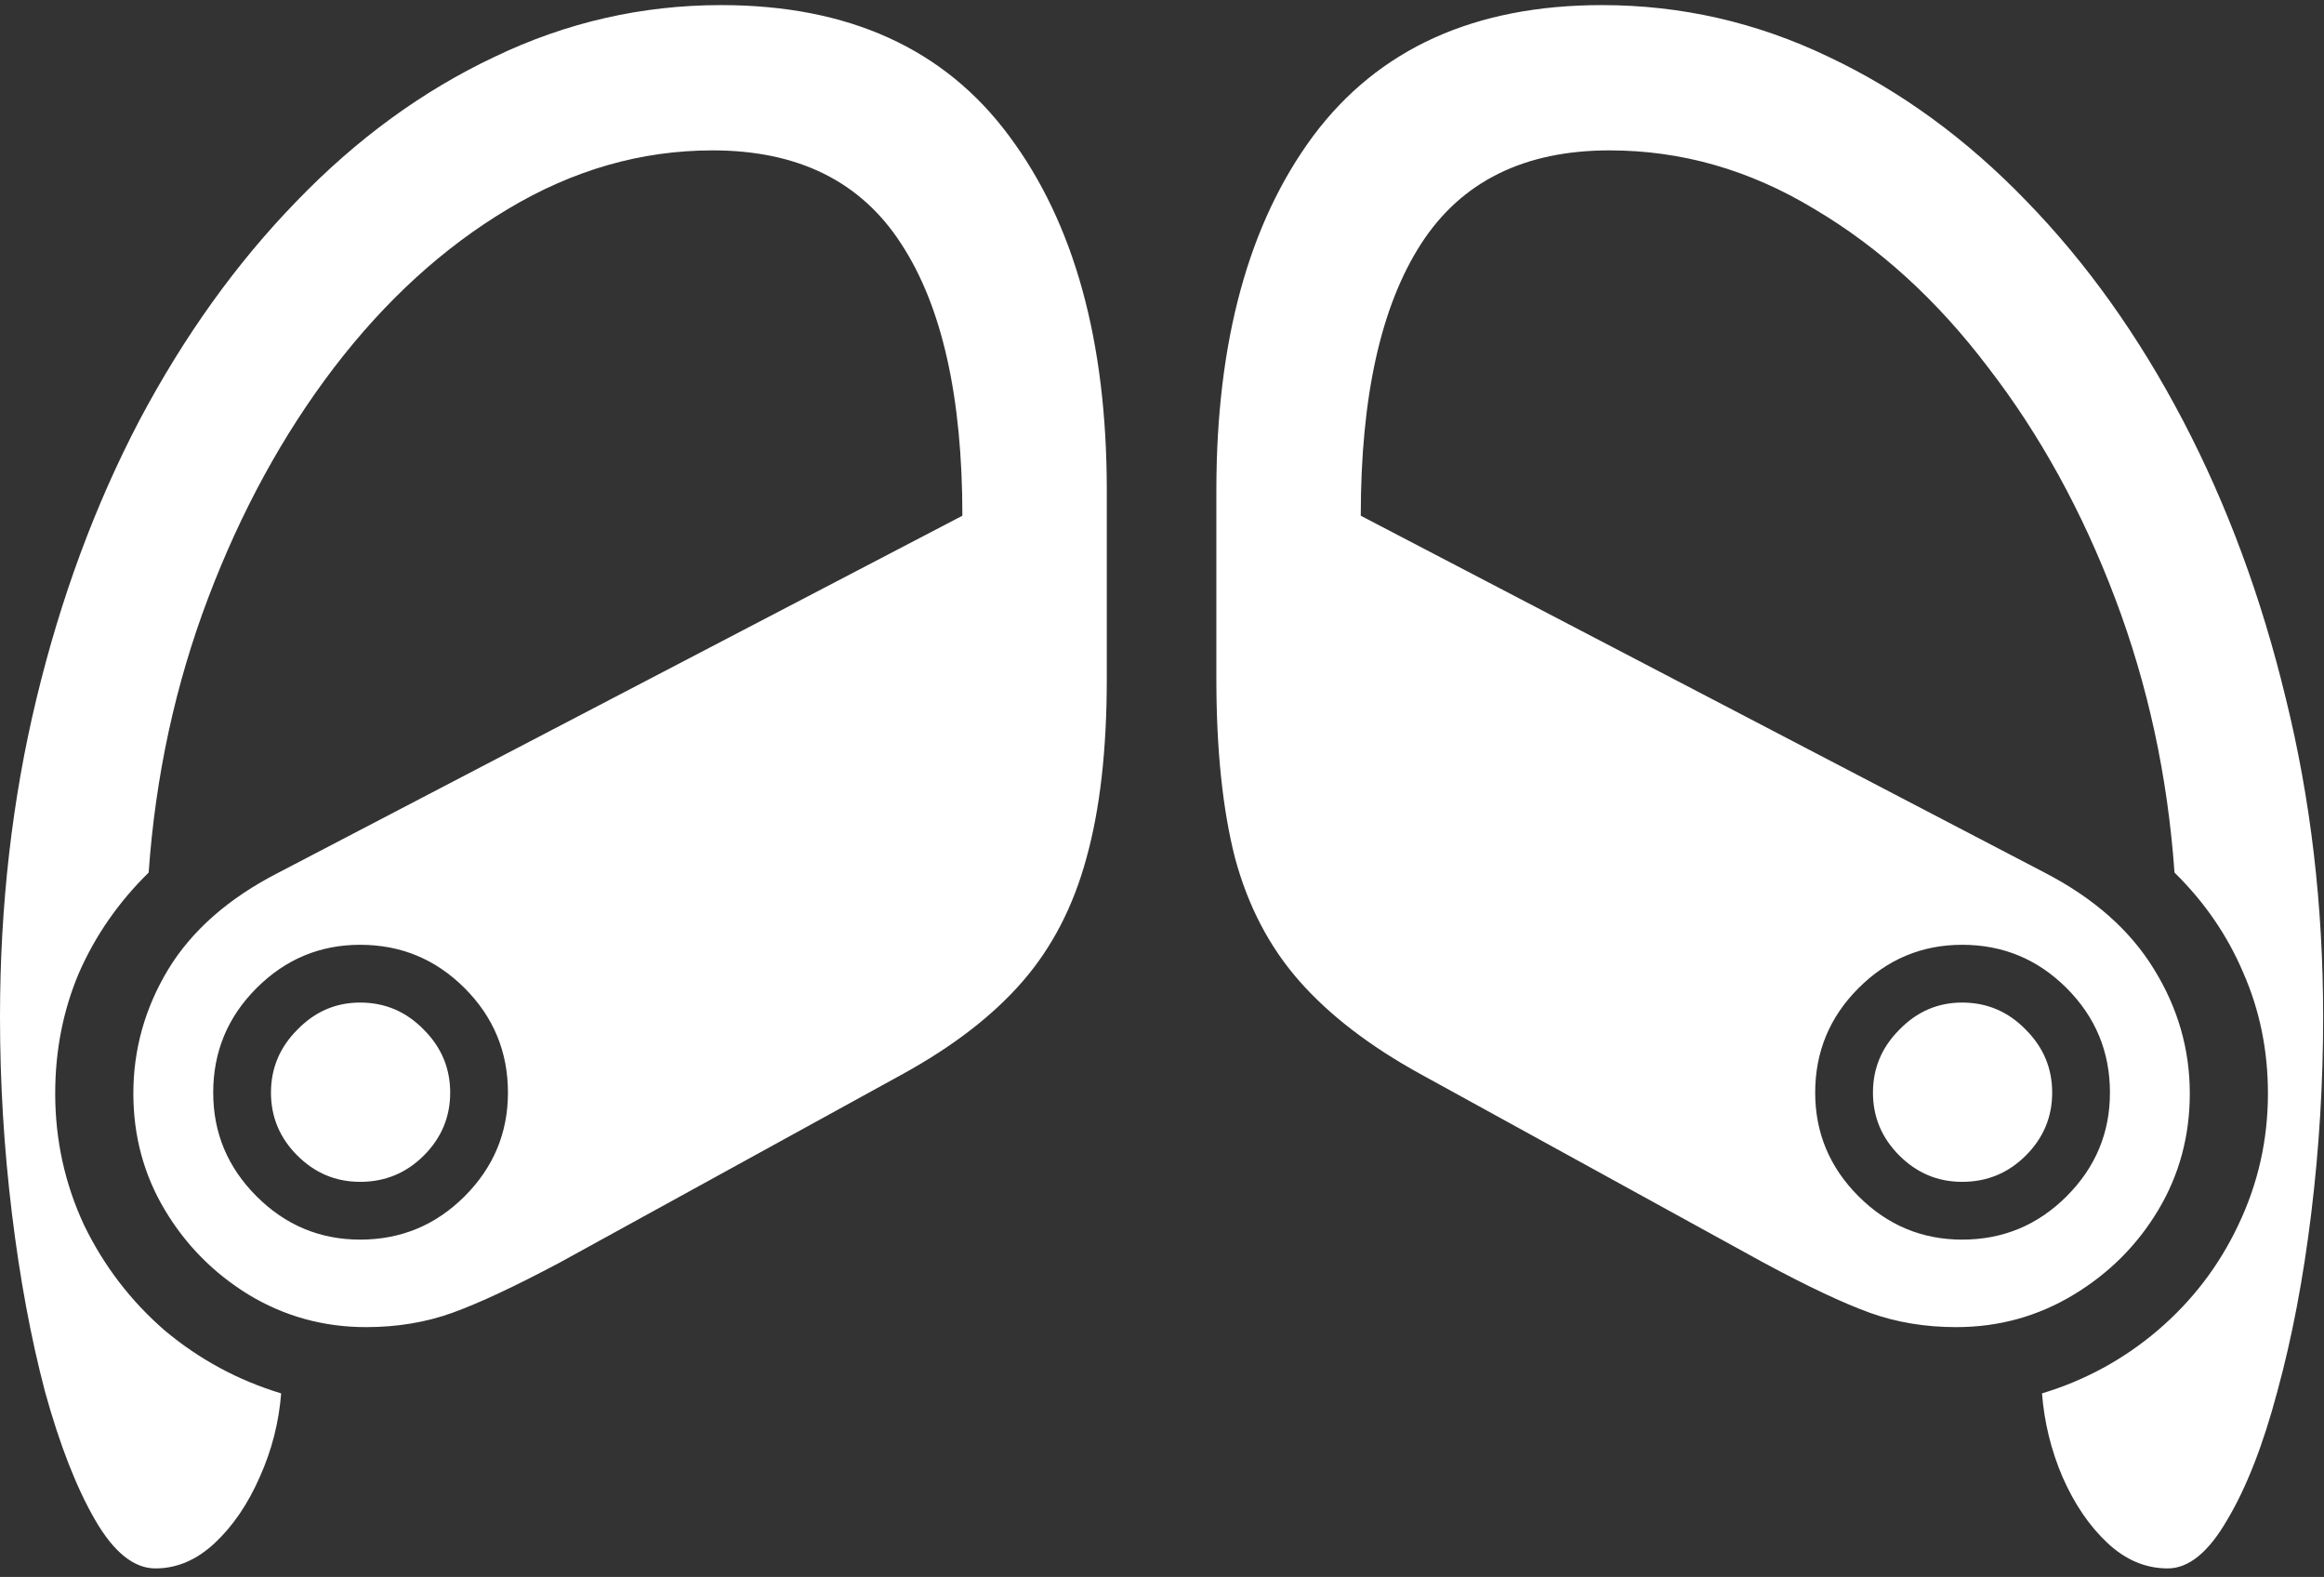 <svg width="171" height="116" viewBox="0 0 171 116" fill="none" xmlns="http://www.w3.org/2000/svg">
<rect x="0" y="0" width="171" height="116" fill="#333333" stroke="none"/>
<path d="M53.062 0.375C47.229 0.375 41.667 1.646 36.375 4.188C31.083 6.688 26.229 10.229 21.812 14.812C17.396 19.354 13.542 24.729 10.25 30.938C7 37.146 4.479 43.958 2.688 51.375C0.896 58.792 0 66.604 0 74.812C0 79.646 0.292 84.458 0.875 89.25C1.458 94.042 2.271 98.417 3.312 102.375C4.396 106.292 5.625 109.438 7 111.812C8.375 114.188 9.854 115.375 11.438 115.375C13.021 115.375 14.479 114.75 15.812 113.5C17.146 112.25 18.25 110.625 19.125 108.625C20 106.667 20.521 104.625 20.688 102.5C17.521 101.542 14.667 100 12.125 97.875C9.625 95.708 7.646 93.125 6.188 90.125C4.771 87.083 4.062 83.854 4.062 80.438C4.062 77.271 4.646 74.312 5.812 71.562C7.021 68.812 8.729 66.354 10.938 64.188C11.438 57.104 12.896 50.375 15.312 44C17.729 37.625 20.812 31.979 24.562 27.062C28.354 22.104 32.625 18.208 37.375 15.375C42.167 12.5 47.188 11.062 52.438 11.062C58.729 11.062 63.354 13.354 66.312 17.938C69.312 22.521 70.812 29.188 70.812 37.938L20.5 64.188C16.833 66.062 14.125 68.438 12.375 71.312C10.667 74.146 9.812 77.188 9.812 80.438C9.812 83.562 10.583 86.417 12.125 89C13.667 91.583 15.729 93.667 18.312 95.25C20.938 96.833 23.812 97.625 26.938 97.625C29.229 97.625 31.354 97.271 33.312 96.562C35.271 95.854 37.896 94.625 41.188 92.875L66.438 79C70.146 76.958 73.083 74.688 75.25 72.188C77.417 69.688 78.979 66.667 79.938 63.125C80.938 59.542 81.438 55.146 81.438 49.938V36.062C81.438 25.104 79.042 16.417 74.25 10C69.5 3.583 62.438 0.375 53.062 0.375ZM26.5 91.188C23.542 91.188 21 90.125 18.875 88C16.75 85.875 15.688 83.333 15.688 80.375C15.688 77.375 16.75 74.812 18.875 72.688C21 70.562 23.542 69.5 26.5 69.5C29.5 69.5 32.062 70.562 34.188 72.688C36.312 74.812 37.375 77.375 37.375 80.375C37.375 83.333 36.312 85.875 34.188 88C32.062 90.125 29.5 91.188 26.5 91.188ZM26.5 86.938C28.333 86.938 29.896 86.292 31.188 85C32.479 83.708 33.125 82.167 33.125 80.375C33.125 78.583 32.479 77.042 31.188 75.75C29.896 74.417 28.333 73.75 26.5 73.75C24.708 73.75 23.167 74.417 21.875 75.75C20.583 77.042 19.938 78.583 19.938 80.375C19.938 82.167 20.583 83.708 21.875 85C23.167 86.292 24.708 86.938 26.5 86.938ZM117.875 0.375C108.5 0.375 101.417 3.583 96.625 10C91.875 16.417 89.5 25.104 89.5 36.062V49.938C89.5 55.146 89.958 59.542 90.875 63.125C91.833 66.667 93.417 69.688 95.625 72.188C97.833 74.688 100.792 76.958 104.5 79L129.75 92.875C133 94.625 135.604 95.854 137.562 96.562C139.521 97.271 141.646 97.625 143.938 97.625C147.062 97.625 149.938 96.833 152.562 95.25C155.188 93.667 157.271 91.583 158.812 89C160.354 86.417 161.125 83.562 161.125 80.438C161.125 77.188 160.25 74.146 158.5 71.312C156.75 68.438 154.062 66.062 150.438 64.188L100.125 37.938C100.125 29.188 101.604 22.521 104.562 17.938C107.521 13.354 112.146 11.062 118.438 11.062C123.729 11.062 128.75 12.5 133.5 15.375C138.292 18.208 142.562 22.104 146.312 27.062C150.104 31.979 153.208 37.625 155.625 44C158.042 50.375 159.5 57.104 160 64.188C162.208 66.354 163.896 68.812 165.062 71.562C166.271 74.312 166.875 77.271 166.875 80.438C166.875 83.854 166.146 87.083 164.688 90.125C163.271 93.125 161.292 95.708 158.75 97.875C156.25 100 153.417 101.542 150.25 102.5C150.417 104.625 150.917 106.667 151.75 108.625C152.625 110.625 153.729 112.25 155.062 113.5C156.396 114.75 157.875 115.375 159.5 115.375C161.042 115.375 162.5 114.188 163.875 111.812C165.292 109.438 166.521 106.292 167.562 102.375C168.646 98.417 169.479 94.042 170.062 89.25C170.646 84.458 170.938 79.646 170.938 74.812C170.938 66.604 170.021 58.792 168.188 51.375C166.396 43.958 163.875 37.146 160.625 30.938C157.375 24.729 153.542 19.354 149.125 14.812C144.708 10.229 139.854 6.688 134.562 4.188C129.271 1.646 123.708 0.375 117.875 0.375ZM144.375 91.188C141.417 91.188 138.875 90.125 136.75 88C134.625 85.875 133.562 83.333 133.562 80.375C133.562 77.375 134.625 74.812 136.75 72.688C138.875 70.562 141.417 69.5 144.375 69.5C147.375 69.5 149.938 70.562 152.062 72.688C154.188 74.812 155.25 77.375 155.25 80.375C155.25 83.333 154.188 85.875 152.062 88C149.938 90.125 147.375 91.188 144.375 91.188ZM144.375 86.938C146.208 86.938 147.771 86.292 149.062 85C150.354 83.708 151 82.167 151 80.375C151 78.583 150.354 77.042 149.062 75.75C147.771 74.417 146.208 73.75 144.375 73.75C142.583 73.75 141.042 74.417 139.75 75.75C138.458 77.042 137.812 78.583 137.812 80.375C137.812 82.167 138.458 83.708 139.75 85C141.042 86.292 142.583 86.938 144.375 86.938Z" fill="white"/>
</svg>
